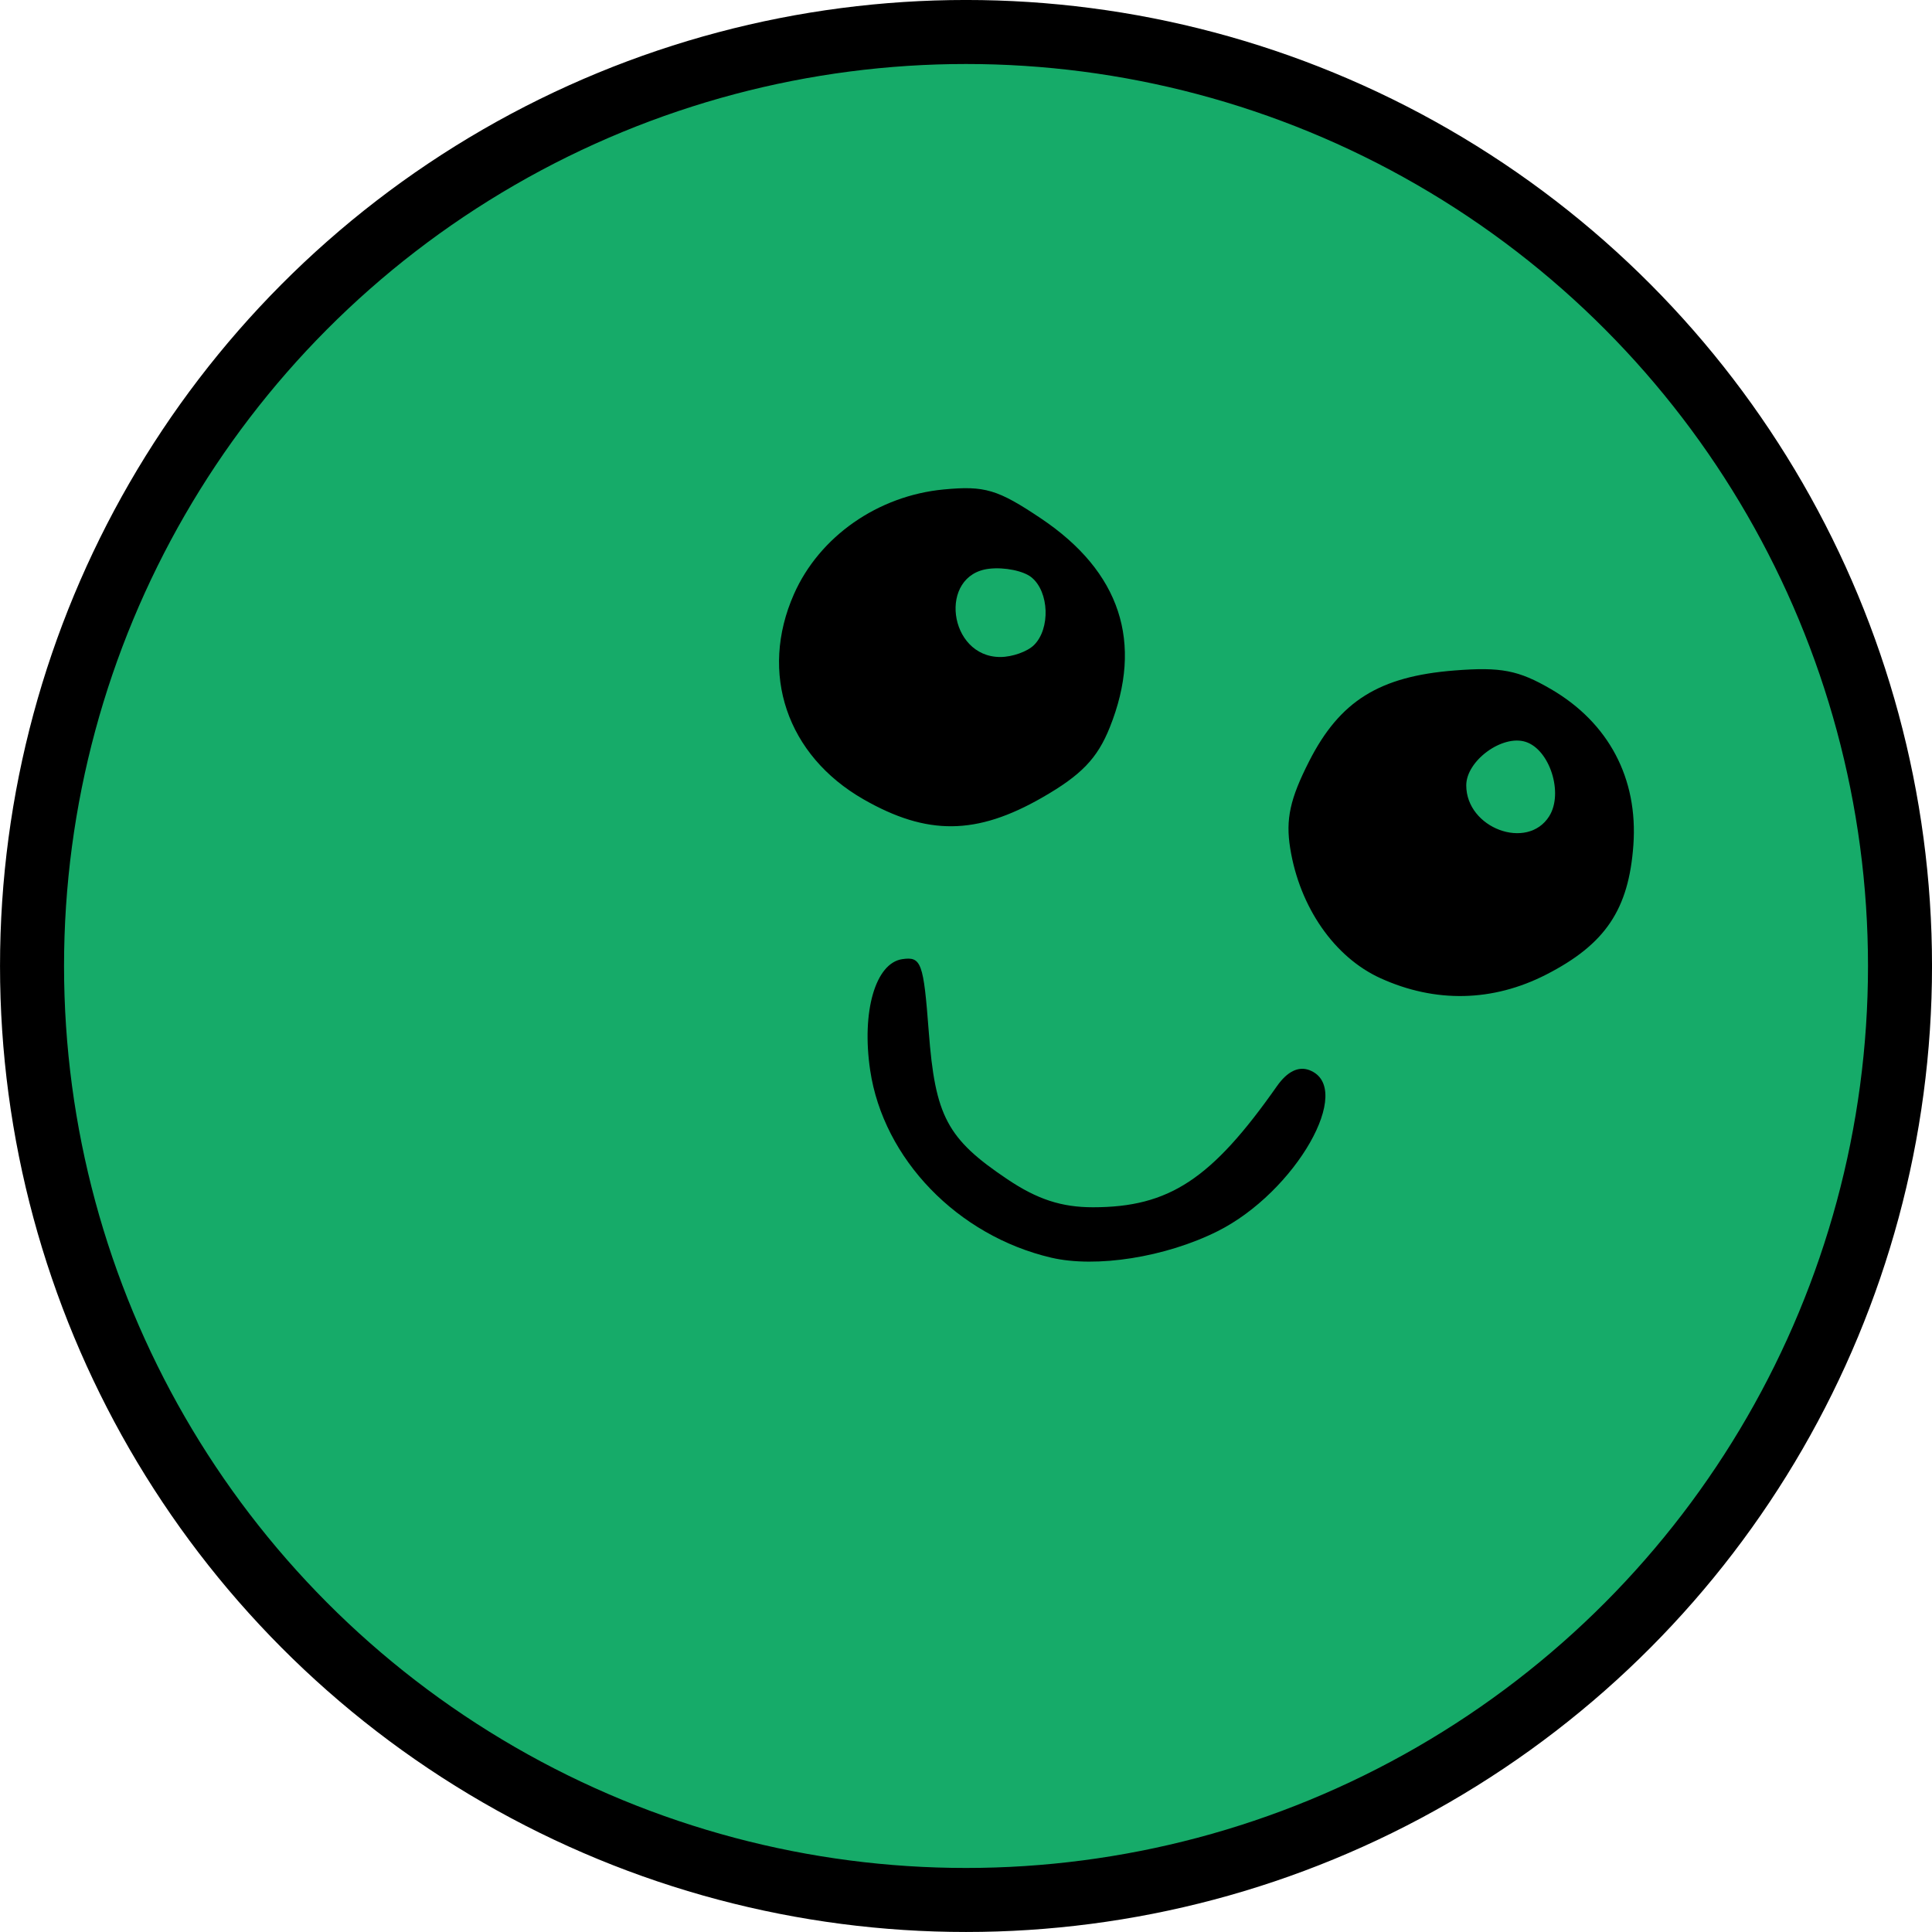 <?xml version="1.0" encoding="UTF-8" standalone="no"?>
<!-- Created with Inkscape (http://www.inkscape.org/) -->

<svg
   width="51.093mm"
   height="51.093mm"
   viewBox="0 0 51.093 51.093"
   version="1.1"
   id="svg1"
   inkscape:version="1.4 (86a8ad7, 2024-10-11)"
   sodipodi:docname="sereno.svg"
   xmlns:inkscape="http://www.inkscape.org/namespaces/inkscape"
   xmlns:sodipodi="http://sodipodi.sourceforge.net/DTD/sodipodi-0.dtd"
   xmlns="http://www.w3.org/2000/svg"
   xmlns:svg="http://www.w3.org/2000/svg">
  <sodipodi:namedview
     id="namedview1"
     pagecolor="#ffffff"
     bordercolor="#000000"
     borderopacity="0.25"
     inkscape:showpageshadow="2"
     inkscape:pageopacity="0.0"
     inkscape:pagecheckerboard="0"
     inkscape:deskcolor="#d1d1d1"
     inkscape:document-units="mm"
     inkscape:zoom="2.0888418"
     inkscape:cx="91.43823"
     inkscape:cy="97.422407"
     inkscape:current-layer="layer1" />
  <defs
     id="defs1" />
  <g
     inkscape:label="Livello 1"
     inkscape:groupmode="layer"
     id="layer1"
     transform="translate(-179.387,-36.513)">
    <circle
       style="fill:#16ab69;stroke:#000000;stroke-width:1.693;stroke-linejoin:bevel;fill-opacity:1"
       id="path162"
       cx="204.934"
       cy="62.059"
       r="24.7" />
    <path
       d="m 207.183,69.772 c -2.474,-0.582 -4.432,-2.608 -4.783,-4.95 -0.233,-1.555 0.138,-2.841 0.85,-2.944 0.501,-0.073 0.56,0.089 0.698,1.91 0.17,2.248 0.485,2.841 2.081,3.912 0.789,0.53 1.431,0.74 2.261,0.74 2.014,0 3.138,-0.74 4.866,-3.202 0.273,-0.389 0.57,-0.535 0.86,-0.424 1.212,0.465 -0.365,3.228 -2.432,4.261 -1.375,0.687 -3.209,0.977 -4.401,0.697 z m 8.711,-7.39 c -1.217,-0.553 -2.138,-1.878 -2.387,-3.437 -0.123,-0.766 -0.005,-1.306 0.502,-2.302 0.811,-1.592 1.852,-2.242 3.843,-2.399 1.23,-0.097 1.692,-0.007 2.554,0.495 1.525,0.889 2.302,2.36 2.177,4.12 -0.122,1.708 -0.741,2.627 -2.309,3.429 -1.411,0.721 -2.928,0.754 -4.38,0.094 z m 4.464,-4.286 c 0.381,-0.608 0.013,-1.762 -0.627,-1.965 -0.618,-0.196 -1.568,0.501 -1.568,1.151 0,1.135 1.618,1.735 2.195,0.815 z m -18.136,-0.445 c -2.028,-1.162 -2.764,-3.334 -1.838,-5.427 0.674,-1.523 2.218,-2.602 3.961,-2.767 1.085,-0.103 1.425,-0.002 2.572,0.767 2.099,1.408 2.717,3.282 1.819,5.525 -0.329,0.822 -0.753,1.262 -1.786,1.855 -1.741,0.999 -3.044,1.011 -4.728,0.047 z m 4.511,-4.08 c 0.434,-0.434 0.4,-1.402 -0.063,-1.786 -0.209,-0.174 -0.716,-0.278 -1.124,-0.231 -1.356,0.155 -1.082,2.334 0.294,2.334 0.317,0 0.719,-0.143 0.894,-0.318 z"
       style="display:inline;fill:#000000;fill-opacity:1"
       id="path1"
       sodipodi:nodetypes="ssscssscsscscccscccccsccsccsscccscscc" />
  </g>
</svg>
